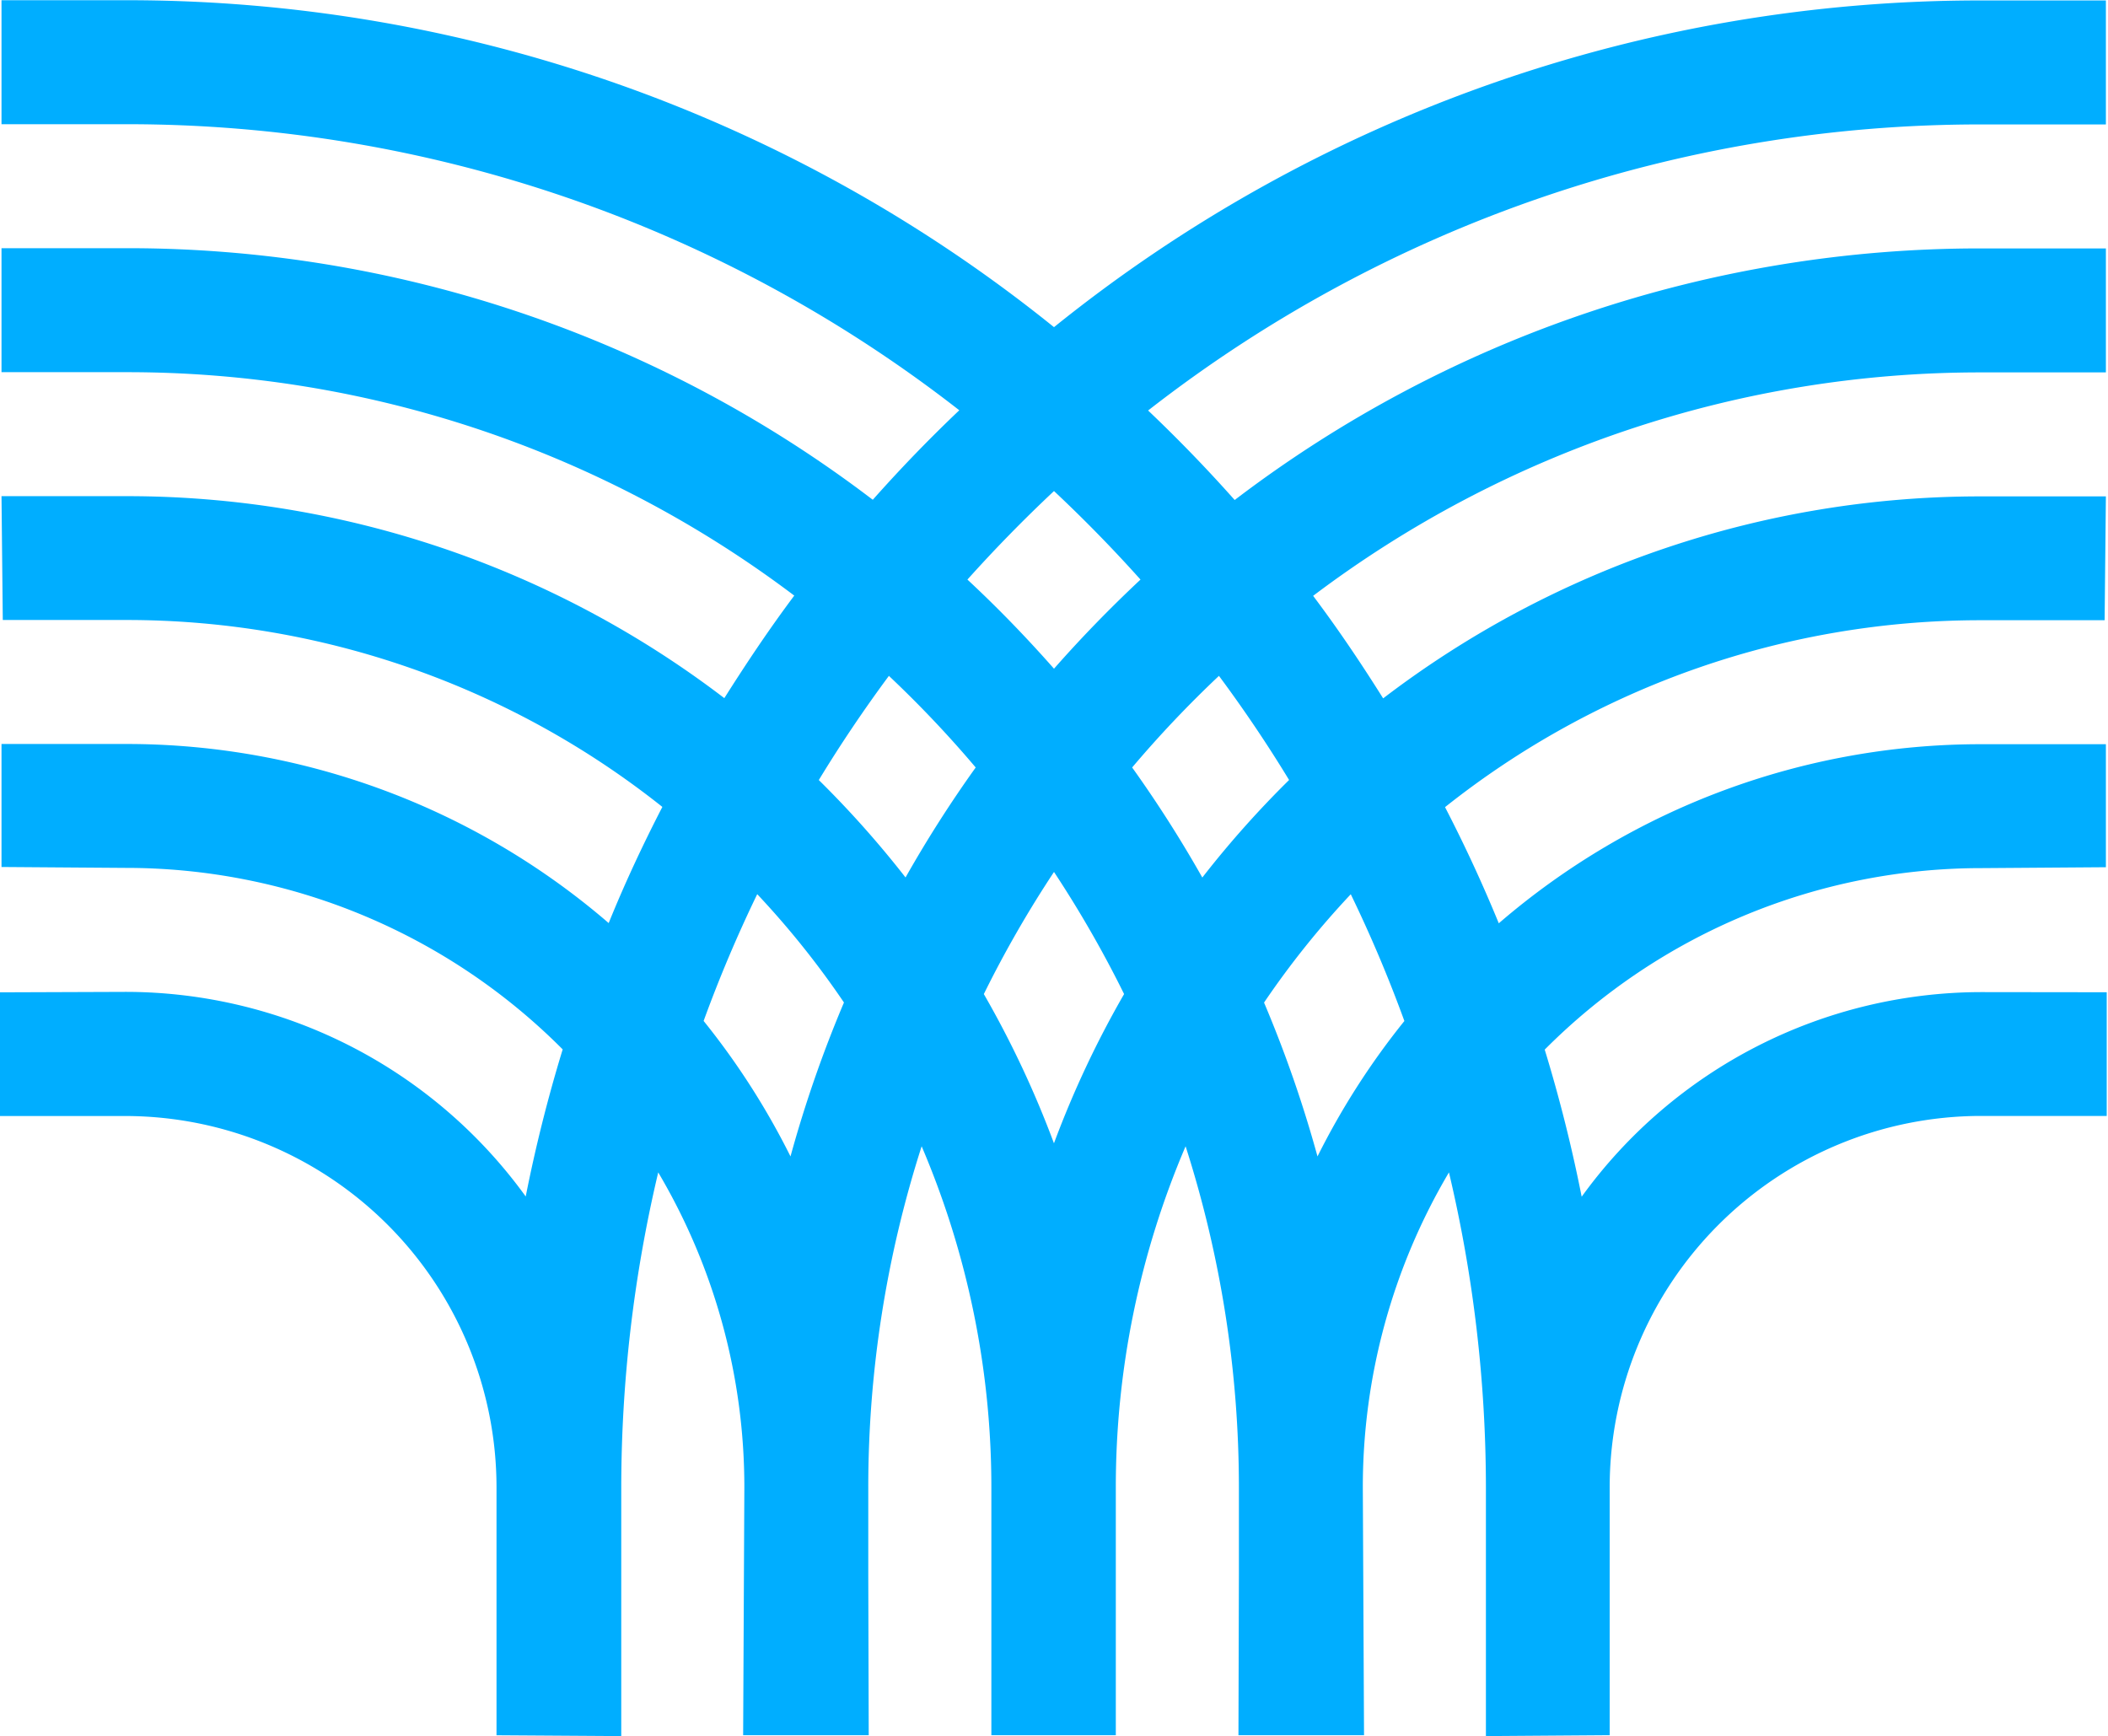 <svg xmlns="http://www.w3.org/2000/svg" width="28" height="23.062" viewBox="0 0 28 23.062">
<defs>
    <style>
      .cls-1 {
        fill: #00aeff;
        fill-rule: evenodd;
      }
    </style>
  </defs>
  <path id="иконка" class="cls-1" d="M222.322,167.117a6.56,6.56,0,0,0-5.313,2.718,19.792,19.792,0,0,0-.491-1.954,8.18,8.18,0,0,1,5.8-2.411l1.654-.012,0-1.634h-1.657a9.8,9.8,0,0,0-6.407,2.379q-0.324-.79-0.714-1.543a11.428,11.428,0,0,1,7.121-2.483h1.64l0.017-1.645-1.657,0a13.062,13.062,0,0,0-7.943,2.683c-0.293-.467-0.6-0.923-0.93-1.362a14.7,14.7,0,0,1,8.873-2.968l1.657,0v-1.647l-1.657,0a16.319,16.319,0,0,0-9.915,3.342q-0.551-.62-1.15-1.189a17.964,17.964,0,0,1,11.065-3.8l1.657,0v-1.647l-1.657,0A19.59,19.59,0,0,0,210,158.284a19.6,19.6,0,0,0-12.323-4.343l-1.657,0v1.647l1.657,0a17.964,17.964,0,0,1,11.065,3.8q-0.6.57-1.149,1.189a16.324,16.324,0,0,0-9.916-3.342l-1.657,0v1.647l1.657,0a14.693,14.693,0,0,1,8.873,2.968c-0.329.439-.637,0.9-0.929,1.362a13.067,13.067,0,0,0-7.944-2.683l-1.657,0,0.017,1.645h1.64a11.426,11.426,0,0,1,7.121,2.483c-0.258.5-.5,1.016-0.713,1.543a9.806,9.806,0,0,0-6.408-2.379H196.02l0,1.634,1.654,0.012a8.18,8.18,0,0,1,5.8,2.411,19.792,19.792,0,0,0-.491,1.954,6.56,6.56,0,0,0-5.313-2.718l-1.677.006v1.643l1.677,0a4.935,4.935,0,0,1,4.925,4.941l0,3.285L204.252,177l0-.882,0-2.415a18.2,18.2,0,0,1,.491-4.191,8.208,8.208,0,0,1,1.144,4.191l-0.016,3.285h1.668l-0.006-2.128,0-1.157a14.83,14.83,0,0,1,.709-4.538,11.527,11.527,0,0,1,.926,4.538v3.285h1.653v-3.285a11.51,11.51,0,0,1,.927-4.538,14.86,14.86,0,0,1,.708,4.538l0,1.144-0.006,2.141h1.668l-0.016-3.285a8.208,8.208,0,0,1,1.144-4.191,18.2,18.2,0,0,1,.491,4.191l0,2.426V177l1.644-.012,0-3.285a4.935,4.935,0,0,1,4.925-4.941l1.677,0v-1.643Zm-9.2-2.817a13.236,13.236,0,0,0-1.152,1.295,16.3,16.3,0,0,0-.932-1.462,14.89,14.89,0,0,1,1.153-1.217C212.522,163.362,212.834,163.824,213.123,164.3ZM210,160.461q0.6,0.563,1.149,1.176c-0.4.375-.786,0.771-1.149,1.184-0.364-.413-0.747-0.809-1.15-1.184Q209.4,161.024,210,160.461Zm-2.193,2.455a14.89,14.89,0,0,1,1.153,1.217,16.2,16.2,0,0,0-.932,1.461,13.341,13.341,0,0,0-1.152-1.294C207.165,163.824,207.477,163.362,207.807,162.916ZM206.5,169.3a9.91,9.91,0,0,0-1.154-1.8,18,18,0,0,1,.712-1.684,11.585,11.585,0,0,1,1.152,1.439A16.337,16.337,0,0,0,206.5,169.3Zm3.5-.173a13.21,13.21,0,0,0-.932-1.984,14.777,14.777,0,0,1,.932-1.622,14.933,14.933,0,0,1,.931,1.622A13.108,13.108,0,0,0,210,169.124Zm3.5,0.173a16.337,16.337,0,0,0-.71-2.044,11.585,11.585,0,0,1,1.152-1.439,17.845,17.845,0,0,1,.712,1.684A9.944,9.944,0,0,0,213.5,169.3Z" transform="translate(-196 -153.938)"/>
</svg>
